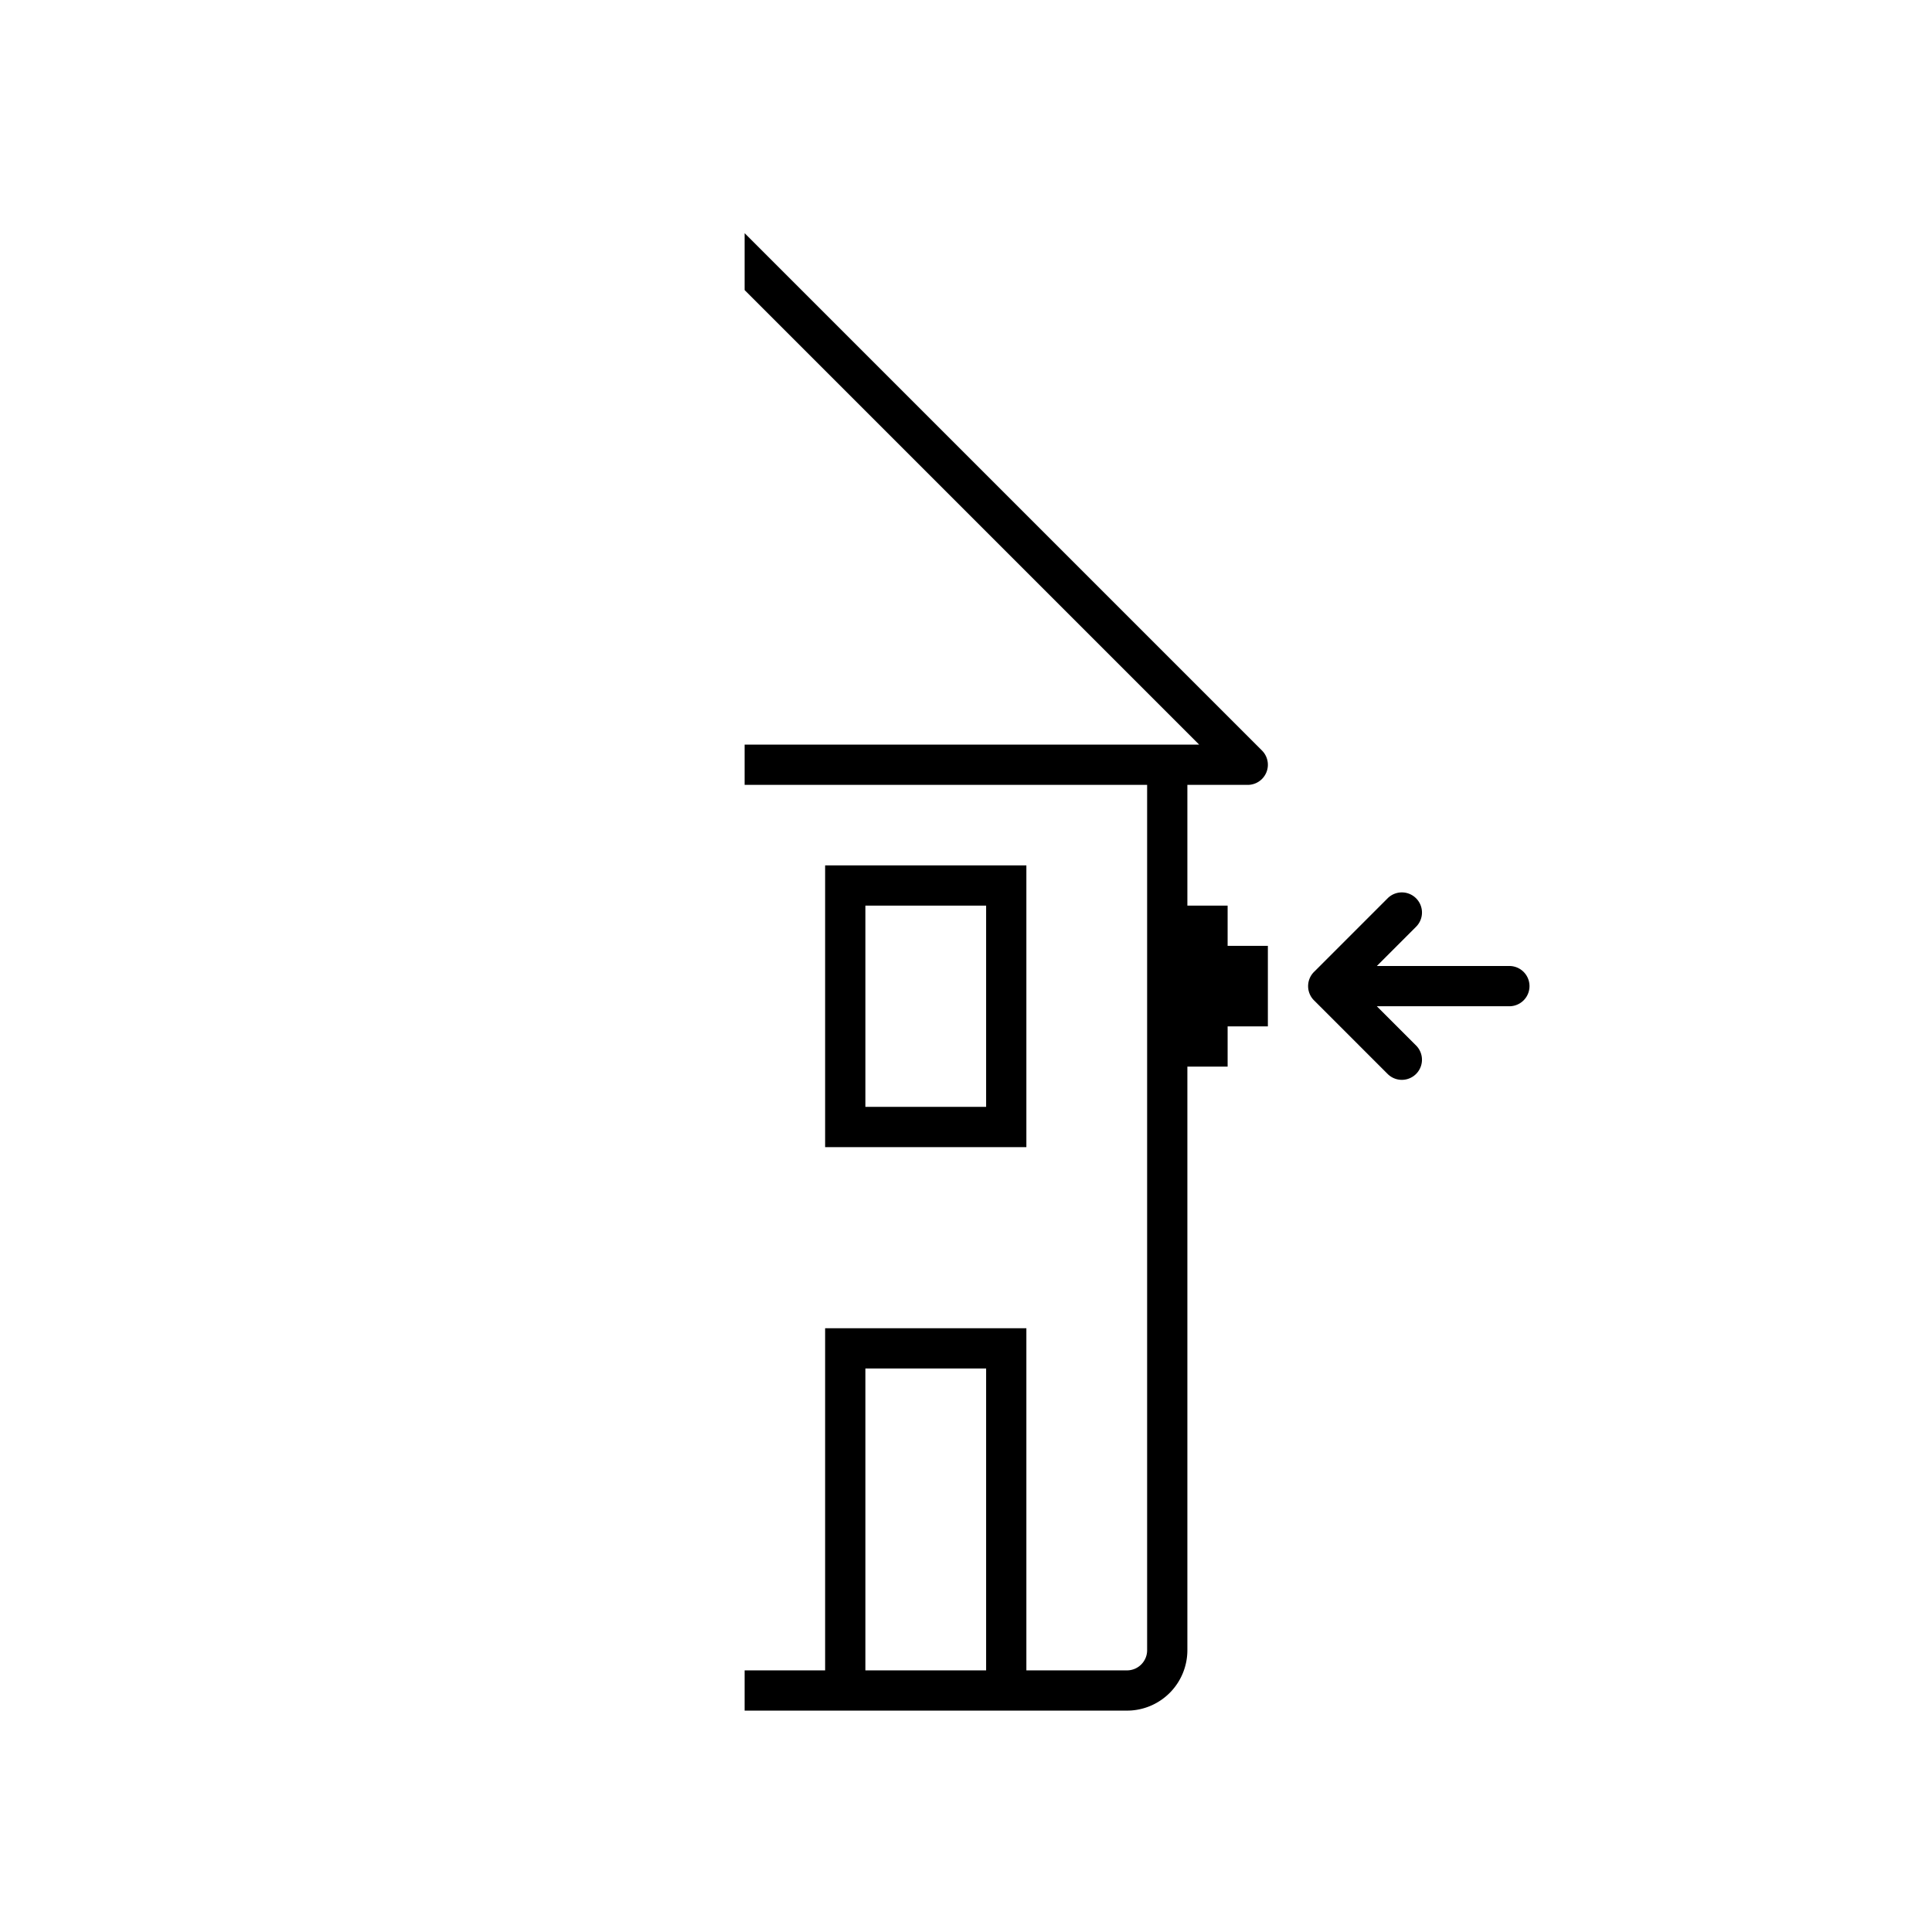<svg width="96" height="96" viewBox="0 0 96 96" xmlns="http://www.w3.org/2000/svg">
    <path d="M59 39v6h2v2h2v4h-2v2h-2v29a3.004 3.004 0 0 1-2.824 2.995L56 85H37v-2h4V66h10v17h5c.552 0 1-.449 1-1V39h2zM49 68h-6v15h6V68zm2-25v14H41V43h10zm-2 2h-6v10h6V45zm21.364-.364a.999.999 0 0 1 0 1.414L68.414 48H75a1 1 0 1 1 0 2h-6.586l1.95 1.95a.999.999 0 1 1-1.414 1.414l-3.634-3.634a.997.997 0 0 1-.312-.825.997.997 0 0 1 .318-.64l3.628-3.629a.999.999 0 0 1 1.414 0zM37 11.586l25.707 25.707A1 1 0 0 1 62 39H37v-2h22.586L37 14.414v-2.828z" fill-rule="evenodd"/>
</svg>
